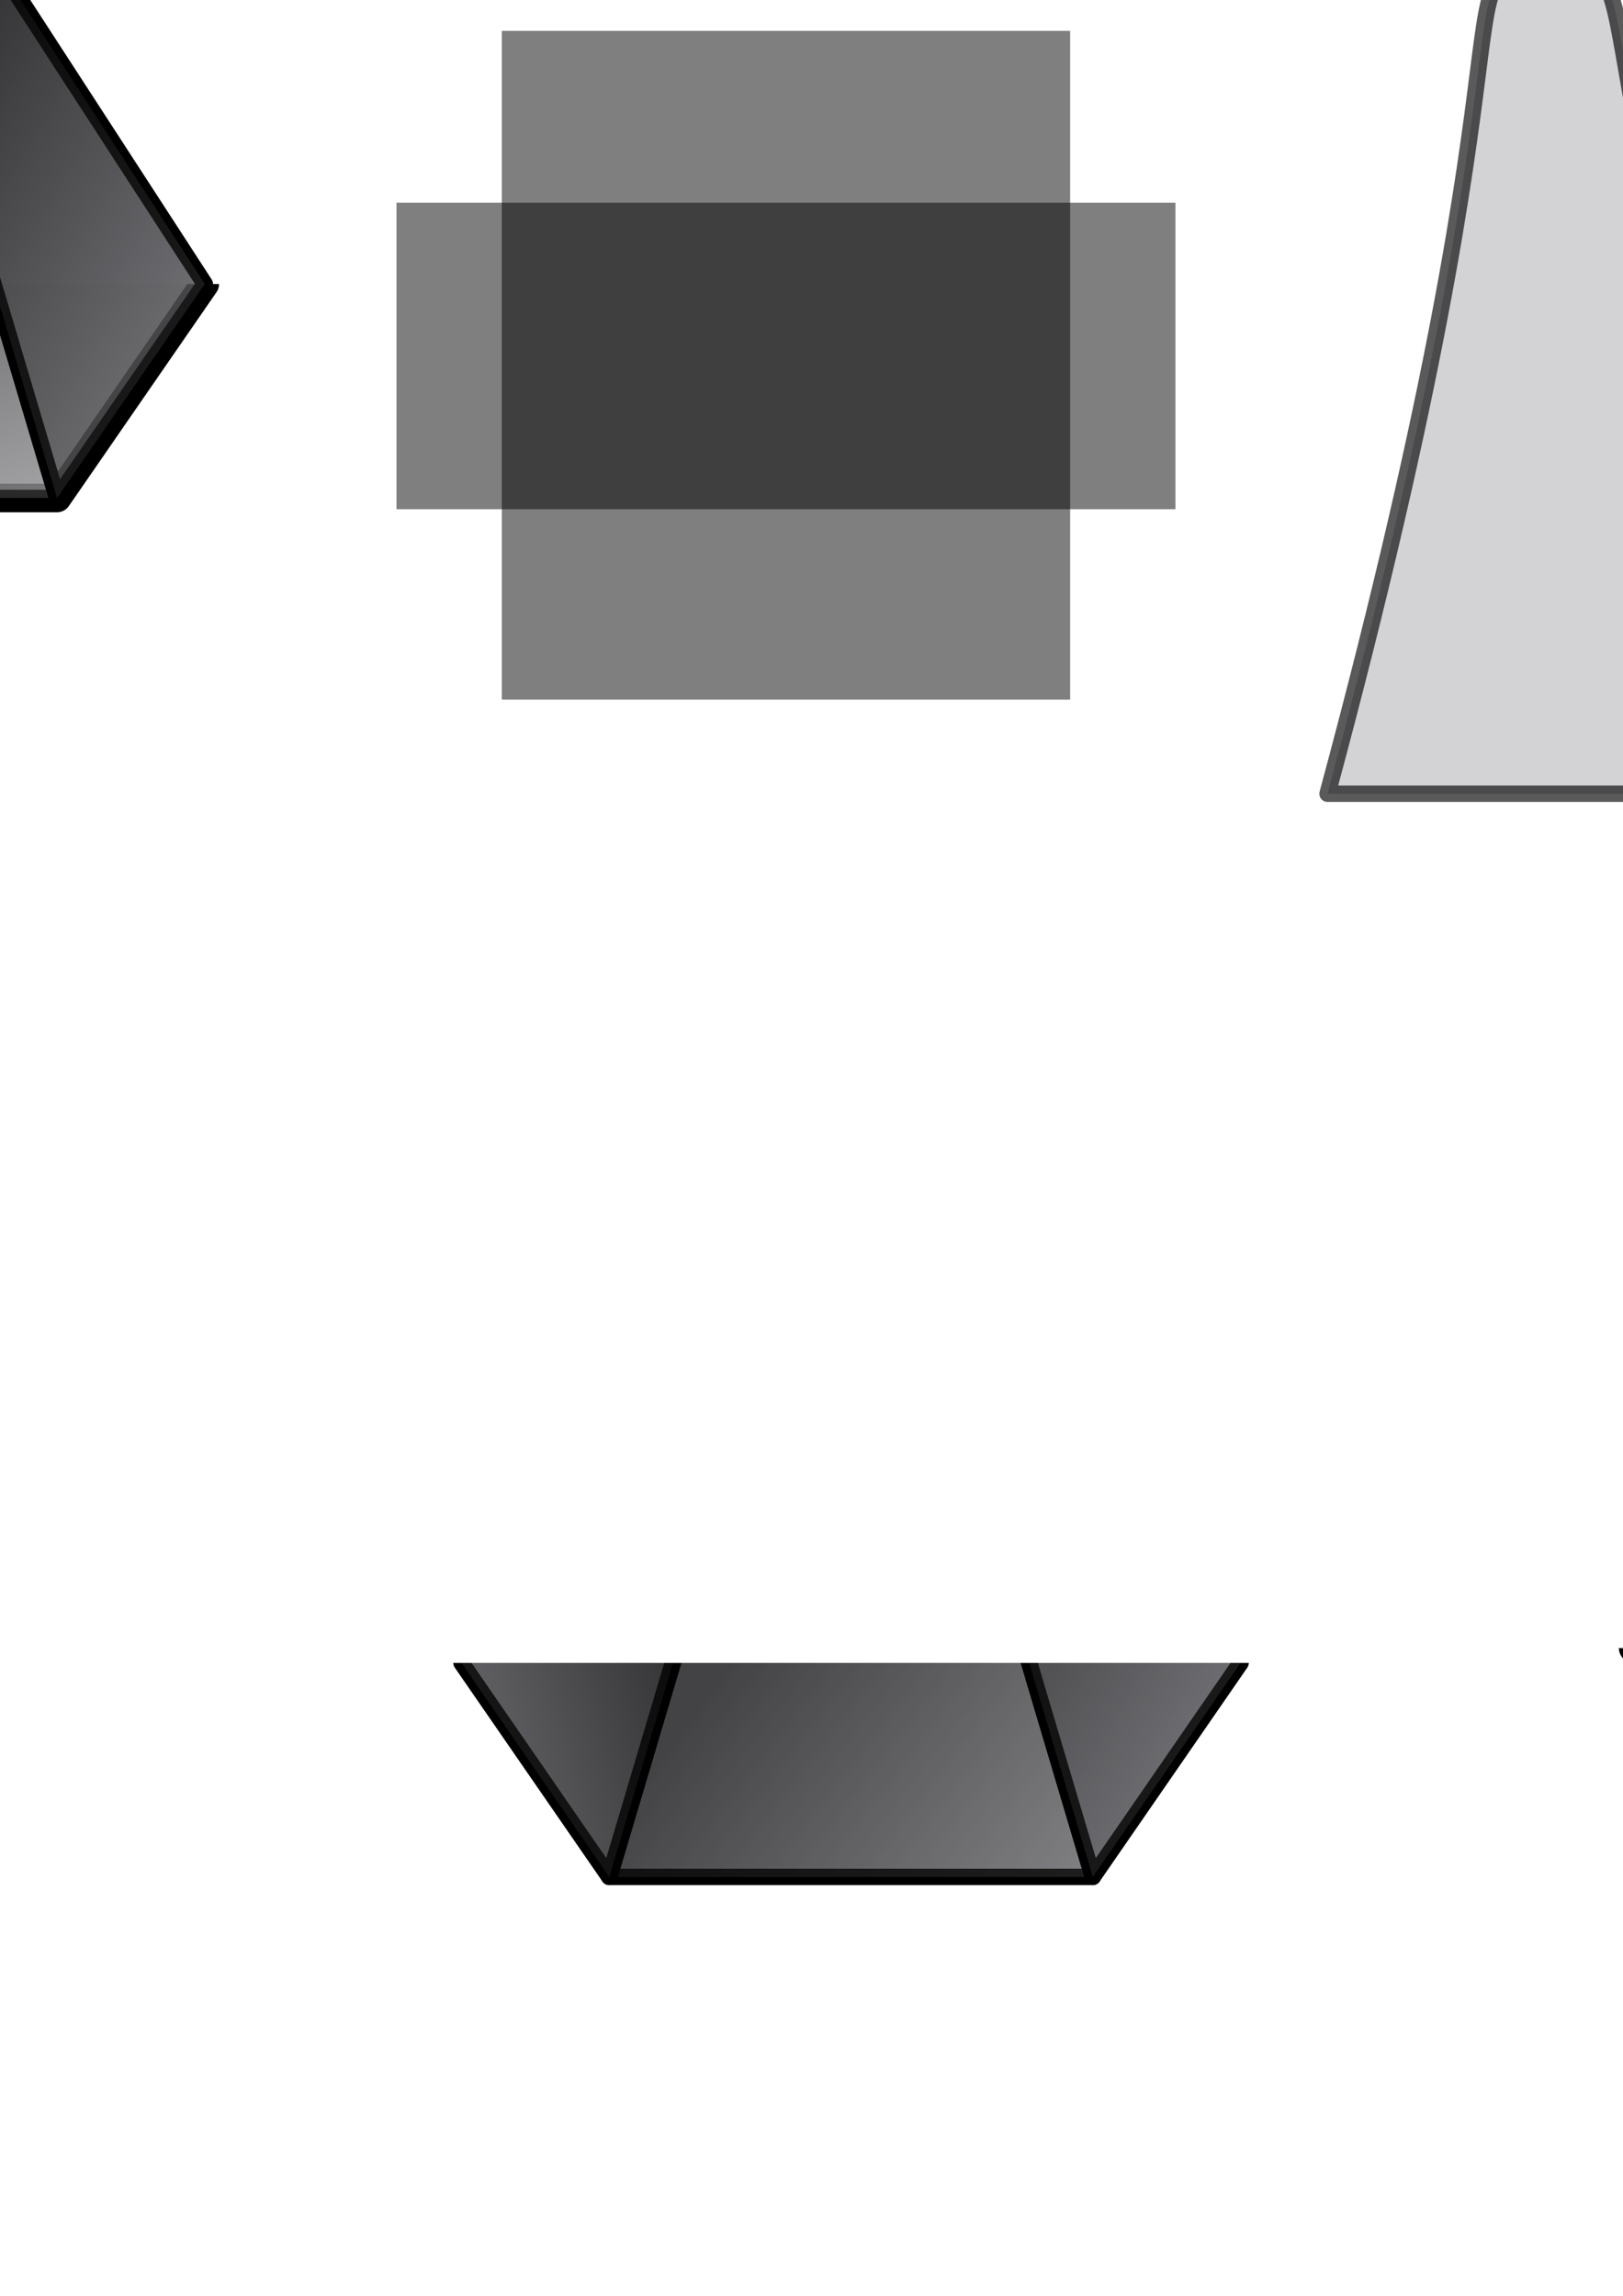 <?xml version="1.0" encoding="UTF-8" standalone="no"?>
<!-- Created with Inkscape (http://www.inkscape.org/) -->

<svg
   width="210mm"
   height="297mm"
   viewBox="0 0 210 297"
   version="1.1"
   id="svg5"
   inkscape:version="1.1.1 (3bf5ae0d25, 2021-09-20)"
   sodipodi:docname="score-background.svg"
   xmlns:inkscape="http://www.inkscape.org/namespaces/inkscape"
   xmlns:sodipodi="http://sodipodi.sourceforge.net/DTD/sodipodi-0.dtd"
   xmlns:xlink="http://www.w3.org/1999/xlink"
   xmlns="http://www.w3.org/2000/svg"
   xmlns:svg="http://www.w3.org/2000/svg">
  <sodipodi:namedview
     id="namedview7"
     pagecolor="#ffffff"
     bordercolor="#666666"
     borderopacity="1.0"
     inkscape:pageshadow="2"
     inkscape:pageopacity="0.0"
     inkscape:pagecheckerboard="true"
     inkscape:document-units="px"
     showgrid="false"
     inkscape:zoom="0.90583674"
     inkscape:cx="388.03902"
     inkscape:cy="821.89203"
     inkscape:window-width="1920"
     inkscape:window-height="1001"
     inkscape:window-x="-9"
     inkscape:window-y="-9"
     inkscape:window-maximized="1"
     inkscape:current-layer="layer1" />
  <defs
     id="defs2">
    <linearGradient
       inkscape:collect="always"
       id="linearGradient3744">
      <stop
         style="stop-color:#000000;stop-opacity:1;"
         offset="0"
         id="stop3740" />
      <stop
         style="stop-color:#000000;stop-opacity:0;"
         offset="1"
         id="stop3746" />
      <stop
         style="stop-color:#000000;stop-opacity:0;"
         offset="1"
         id="stop3742" />
    </linearGradient>
    <clipPath
       clipPathUnits="userSpaceOnUse"
       id="clipPath1948">
      <rect
         style="opacity:1;fill:#000000;fill-opacity:0.5;stroke:none;stroke-width:3.529;stroke-linecap:round;stroke-linejoin:round;stroke-miterlimit:4;stroke-dasharray:none"
         id="rect1950"
         width="119.846"
         height="39.432"
         x="-86.284"
         y="36.739" />
    </clipPath>
    <radialGradient
       inkscape:collect="always"
       xlink:href="#linearGradient55661"
       id="radialGradient2798-43-6-7-8-8"
       cx="1481.839"
       cy="31.367"
       fx="1481.839"
       fy="31.367"
       r="79.813"
       gradientTransform="matrix(0.372,0,0,0.283,395.399,-59.566)"
       gradientUnits="userSpaceOnUse" />
    <linearGradient
       inkscape:collect="always"
       id="linearGradient55661">
      <stop
         style="stop-color:#ffffff;stop-opacity:1;"
         offset="0"
         id="stop55657" />
      <stop
         style="stop-color:#ffffff;stop-opacity:0;"
         offset="1"
         id="stop55659" />
    </linearGradient>
    <filter
       inkscape:label="Cross Noise Poster"
       style="color-interpolation-filters:sRGB"
       inkscape:menu-tooltip="Overlay with a small scale screen like noise"
       inkscape:menu="Image Paint and Draw"
       id="filter26718-8-3-5-8"
       x="-0.087"
       y="-0.052"
       width="1.174"
       height="1.105">
      <feGaussianBlur
         in="SourceGraphic"
         stdDeviation="0.383"
         result="result3"
         id="feGaussianBlur26694-1-4-6-0" />
      <feGaussianBlur
         result="result4"
         in="SourceGraphic"
         stdDeviation="1"
         id="feGaussianBlur26696-0-6-3-7" />
      <feBlend
         mode="darken"
         in2="result3"
         id="feBlend26698-67-3-3-3" />
      <feComponentTransfer
         result="result1"
         id="feComponentTransfer26706-4-21-28-9">
        <feFuncR
           type="discrete"
           tableValues="0 0.2 0.4 0.6 0.8 1 1"
           id="feFuncR26700-7-1-73-9" />
        <feFuncG
           type="discrete"
           tableValues="0 0.2 0.4 0.6 0.8 1 1"
           id="feFuncG26702-34-65-16-5" />
        <feFuncB
           type="discrete"
           tableValues="0 0.2 0.4 0.6 0.8 1 1"
           id="feFuncB26704-1-0-9-5" />
      </feComponentTransfer>
      <feTurbulence
         result="result0"
         seed="0"
         baseFrequency="1"
         numOctaves="7"
         type="fractalNoise"
         id="feTurbulence26708-0-4-7-4" />
      <feConvolveMatrix
         result="result5"
         order="3 3"
         kernelMatrix="-2 0 -2 0 -10 0 -2 0 -2 "
         id="feConvolveMatrix26710-4-0-1-0" />
      <feColorMatrix
         in="result5"
         type="saturate"
         values="0"
         result="result4"
         id="feColorMatrix26712-6-5-3-2" />
      <feComposite
         result="result2"
         k3="0.5"
         k2="0.5"
         k1="1.5"
         operator="arithmetic"
         in="result1"
         in2="result4"
         id="feComposite26714-85-6-3-02"
         k4="0" />
      <feComposite
         in2="SourceGraphic"
         operator="in"
         id="feComposite26716-9-5-5-7" />
    </filter>
    <filter
       inkscape:label="Cross Noise Poster"
       style="color-interpolation-filters:sRGB"
       inkscape:menu-tooltip="Overlay with a small scale screen like noise"
       inkscape:menu="Image Paint and Draw"
       id="filter2880"
       x="-0.008"
       y="-0.026"
       width="1.017"
       height="1.052">
      <feGaussianBlur
         in="SourceGraphic"
         stdDeviation="0.383"
         result="result3"
         id="feGaussianBlur2856" />
      <feGaussianBlur
         result="result4"
         in="SourceGraphic"
         stdDeviation="1"
         id="feGaussianBlur2858" />
      <feBlend
         mode="darken"
         in2="result3"
         id="feBlend2860" />
      <feComponentTransfer
         result="result1"
         id="feComponentTransfer2868">
        <feFuncR
           type="discrete"
           tableValues="0 0.2 0.4 0.6 0.8 1 1"
           id="feFuncR2862" />
        <feFuncG
           type="discrete"
           tableValues="0 0.2 0.4 0.6 0.8 1 1"
           id="feFuncG2864" />
        <feFuncB
           type="discrete"
           tableValues="0 0.2 0.4 0.6 0.8 1 1"
           id="feFuncB2866" />
      </feComponentTransfer>
      <feTurbulence
         result="result0"
         seed="0"
         baseFrequency="1"
         numOctaves="7"
         type="fractalNoise"
         id="feTurbulence2870" />
      <feConvolveMatrix
         result="result5"
         order="3 3"
         kernelMatrix="-2 0 -2 0 -10 0 -2 0 -2 "
         id="feConvolveMatrix2872" />
      <feColorMatrix
         in="result5"
         type="saturate"
         values="0"
         result="result4"
         id="feColorMatrix2874" />
      <feComposite
         result="result2"
         k3="0.5"
         k2="0.5"
         k1="1.5"
         operator="arithmetic"
         in="result1"
         in2="result4"
         id="feComposite2876"
         k4="0" />
      <feComposite
         in2="SourceGraphic"
         operator="in"
         id="feComposite2878" />
    </filter>
    <filter
       inkscape:label="Cross Noise Poster"
       style="color-interpolation-filters:sRGB"
       inkscape:menu-tooltip="Overlay with a small scale screen like noise"
       inkscape:menu="Image Paint and Draw"
       id="filter2906"
       x="-0.008"
       y="-0.026"
       width="1.017"
       height="1.052">
      <feGaussianBlur
         in="SourceGraphic"
         stdDeviation="0.383"
         result="result3"
         id="feGaussianBlur2882" />
      <feGaussianBlur
         result="result4"
         in="SourceGraphic"
         stdDeviation="1"
         id="feGaussianBlur2884" />
      <feBlend
         mode="darken"
         in2="result3"
         id="feBlend2886" />
      <feComponentTransfer
         result="result1"
         id="feComponentTransfer2894">
        <feFuncR
           type="discrete"
           tableValues="0 0.2 0.4 0.6 0.8 1 1"
           id="feFuncR2888" />
        <feFuncG
           type="discrete"
           tableValues="0 0.2 0.4 0.6 0.8 1 1"
           id="feFuncG2890" />
        <feFuncB
           type="discrete"
           tableValues="0 0.2 0.4 0.6 0.8 1 1"
           id="feFuncB2892" />
      </feComponentTransfer>
      <feTurbulence
         result="result0"
         seed="0"
         baseFrequency="1"
         numOctaves="7"
         type="fractalNoise"
         id="feTurbulence2896" />
      <feConvolveMatrix
         result="result5"
         order="3 3"
         kernelMatrix="-2 0 -2 0 -10 0 -2 0 -2 "
         id="feConvolveMatrix2898" />
      <feColorMatrix
         in="result5"
         type="saturate"
         values="0"
         result="result4"
         id="feColorMatrix2900" />
      <feComposite
         result="result2"
         k3="0.5"
         k2="0.5"
         k1="1.5"
         operator="arithmetic"
         in="result1"
         in2="result4"
         id="feComposite2902"
         k4="0" />
      <feComposite
         in2="SourceGraphic"
         operator="in"
         id="feComposite2904" />
    </filter>
    <filter
       inkscape:label="Cross Noise Poster"
       style="color-interpolation-filters:sRGB"
       inkscape:menu-tooltip="Overlay with a small scale screen like noise"
       inkscape:menu="Image Paint and Draw"
       id="filter2932"
       x="-0.008"
       y="-0.026"
       width="1.017"
       height="1.052">
      <feGaussianBlur
         in="SourceGraphic"
         stdDeviation="0.383"
         result="result3"
         id="feGaussianBlur2908" />
      <feGaussianBlur
         result="result4"
         in="SourceGraphic"
         stdDeviation="1"
         id="feGaussianBlur2910" />
      <feBlend
         mode="darken"
         in2="result3"
         id="feBlend2912" />
      <feComponentTransfer
         result="result1"
         id="feComponentTransfer2920">
        <feFuncR
           type="discrete"
           tableValues="0 0.2 0.4 0.6 0.8 1 1"
           id="feFuncR2914" />
        <feFuncG
           type="discrete"
           tableValues="0 0.2 0.4 0.6 0.8 1 1"
           id="feFuncG2916" />
        <feFuncB
           type="discrete"
           tableValues="0 0.2 0.4 0.6 0.8 1 1"
           id="feFuncB2918" />
      </feComponentTransfer>
      <feTurbulence
         result="result0"
         seed="0"
         baseFrequency="1"
         numOctaves="7"
         type="fractalNoise"
         id="feTurbulence2922" />
      <feConvolveMatrix
         result="result5"
         order="3 3"
         kernelMatrix="-2 0 -2 0 -10 0 -2 0 -2 "
         id="feConvolveMatrix2924" />
      <feColorMatrix
         in="result5"
         type="saturate"
         values="0"
         result="result4"
         id="feColorMatrix2926" />
      <feComposite
         result="result2"
         k3="0.5"
         k2="0.5"
         k1="1.5"
         operator="arithmetic"
         in="result1"
         in2="result4"
         id="feComposite2928"
         k4="0" />
      <feComposite
         in2="SourceGraphic"
         operator="in"
         id="feComposite2930" />
    </filter>
    <linearGradient
       inkscape:collect="always"
       xlink:href="#linearGradient27098"
       id="linearGradient62207"
       gradientUnits="userSpaceOnUse"
       gradientTransform="translate(1891.515,940.976)"
       x1="-2713.302"
       y1="-875.558"
       x2="-2063.158"
       y2="-875.558" />
    <linearGradient
       inkscape:collect="always"
       id="linearGradient27098">
      <stop
         style="stop-color:#000000;stop-opacity:1;"
         offset="0"
         id="stop27094" />
      <stop
         style="stop-color:#000000;stop-opacity:0;"
         offset="1"
         id="stop27096" />
    </linearGradient>
    <linearGradient
       inkscape:collect="always"
       xlink:href="#linearGradient27098"
       id="linearGradient62205"
       gradientUnits="userSpaceOnUse"
       gradientTransform="rotate(-165,-1324.63,-731.707)"
       x1="-2487.537"
       y1="-824.975"
       x2="-2443.837"
       y2="-1355.361" />
    <clipPath
       clipPathUnits="userSpaceOnUse"
       id="clipPath19776-1-8-7-4">
      <rect
         style="opacity:0.489;fill:#000000;stroke:none;stroke-width:2.156;stroke-linejoin:round;stroke-miterlimit:4;stroke-dasharray:none"
         id="rect19778-0-7-0-9"
         width="380.882"
         height="622.73"
         x="-2254.914"
         y="-1502.497" />
    </clipPath>
    <filter
       inkscape:label="Cross Noise Poster"
       style="color-interpolation-filters:sRGB"
       inkscape:menu-tooltip="Overlay with a small scale screen like noise"
       inkscape:menu="Image Paint and Draw"
       id="filter2971"
       x="-0.008"
       y="-0.026"
       width="1.017"
       height="1.052">
      <feGaussianBlur
         in="SourceGraphic"
         stdDeviation="0.383"
         result="result3"
         id="feGaussianBlur2947" />
      <feGaussianBlur
         result="result4"
         in="SourceGraphic"
         stdDeviation="1"
         id="feGaussianBlur2949" />
      <feBlend
         mode="darken"
         in2="result3"
         id="feBlend2951" />
      <feComponentTransfer
         result="result1"
         id="feComponentTransfer2959">
        <feFuncR
           type="discrete"
           tableValues="0 0.2 0.4 0.6 0.8 1 1"
           id="feFuncR2953" />
        <feFuncG
           type="discrete"
           tableValues="0 0.2 0.4 0.6 0.8 1 1"
           id="feFuncG2955" />
        <feFuncB
           type="discrete"
           tableValues="0 0.2 0.4 0.6 0.8 1 1"
           id="feFuncB2957" />
      </feComponentTransfer>
      <feTurbulence
         result="result0"
         seed="0"
         baseFrequency="1"
         numOctaves="7"
         type="fractalNoise"
         id="feTurbulence2961" />
      <feConvolveMatrix
         result="result5"
         order="3 3"
         kernelMatrix="-2 0 -2 0 -10 0 -2 0 -2 "
         id="feConvolveMatrix2963" />
      <feColorMatrix
         in="result5"
         type="saturate"
         values="0"
         result="result4"
         id="feColorMatrix2965" />
      <feComposite
         result="result2"
         k3="0.5"
         k2="0.5"
         k1="1.5"
         operator="arithmetic"
         in="result1"
         in2="result4"
         id="feComposite2967"
         k4="0" />
      <feComposite
         in2="SourceGraphic"
         operator="in"
         id="feComposite2969" />
    </filter>
    <clipPath
       clipPathUnits="userSpaceOnUse"
       id="clipPath2975">
      <rect
         style="opacity:0.489;fill:#000000;stroke:none;stroke-width:2.156;stroke-linejoin:round;stroke-miterlimit:4;stroke-dasharray:none"
         id="rect2973"
         width="380.882"
         height="622.73"
         x="-2254.914"
         y="-1502.497" />
    </clipPath>
    <linearGradient
       inkscape:collect="always"
       xlink:href="#linearGradient27098"
       id="linearGradient62219"
       gradientUnits="userSpaceOnUse"
       gradientTransform="translate(489.499,-128.56)"
       x1="-2713.302"
       y1="-875.558"
       x2="-2063.158"
       y2="-875.558" />
    <clipPath
       clipPathUnits="userSpaceOnUse"
       id="clipPath22297-3-2-7-6">
      <rect
         style="opacity:0.489;fill:#000000;stroke:none;stroke-width:2.156;stroke-linejoin:round;stroke-miterlimit:4;stroke-dasharray:none"
         id="rect22299-8-5-6-5"
         width="380.882"
         height="622.73"
         x="-2254.914"
         y="-1502.497" />
    </clipPath>
    <linearGradient
       inkscape:collect="always"
       xlink:href="#linearGradient3744"
       id="linearGradient3674"
       x1="21.452"
       y1="89.166"
       x2="43.198"
       y2="149.044"
       gradientUnits="userSpaceOnUse"
       gradientTransform="translate(-57.249,-75.066)" />
    <linearGradient
       inkscape:collect="always"
       xlink:href="#linearGradient27098"
       id="linearGradient5101"
       x1="-40.838"
       y1="1.436"
       x2="-98.668"
       y2="35.721"
       gradientUnits="userSpaceOnUse" />
    <filter
       inkscape:label="Cross Noise Poster"
       style="color-interpolation-filters:sRGB"
       inkscape:menu-tooltip="Overlay with a small scale screen like noise"
       inkscape:menu="Image Paint and Draw"
       id="filter26718-8-3-5-8-2"
       x="-0.087"
       y="-0.042"
       width="1.174"
       height="1.083">
      <feGaussianBlur
         in="SourceGraphic"
         stdDeviation="0.383"
         result="result3"
         id="feGaussianBlur26694-1-4-6-0-2" />
      <feGaussianBlur
         result="result4"
         in="SourceGraphic"
         stdDeviation="1"
         id="feGaussianBlur26696-0-6-3-7-9" />
      <feBlend
         mode="darken"
         in2="result3"
         id="feBlend26698-67-3-3-3-0" />
      <feComponentTransfer
         result="result1"
         id="feComponentTransfer26706-4-21-28-9-8">
        <feFuncR
           type="discrete"
           tableValues="0 0.2 0.4 0.6 0.8 1 1"
           id="feFuncR26700-7-1-73-9-6" />
        <feFuncG
           type="discrete"
           tableValues="0 0.2 0.4 0.6 0.8 1 1"
           id="feFuncG26702-34-65-16-5-4" />
        <feFuncB
           type="discrete"
           tableValues="0 0.2 0.4 0.6 0.8 1 1"
           id="feFuncB26704-1-0-9-5-0" />
      </feComponentTransfer>
      <feTurbulence
         result="result0"
         seed="0"
         baseFrequency="1"
         numOctaves="7"
         type="fractalNoise"
         id="feTurbulence26708-0-4-7-4-5" />
      <feConvolveMatrix
         result="result5"
         order="3 3"
         kernelMatrix="-2 0 -2 0 -10 0 -2 0 -2 "
         id="feConvolveMatrix26710-4-0-1-0-7" />
      <feColorMatrix
         in="result5"
         type="saturate"
         values="0"
         result="result4"
         id="feColorMatrix26712-6-5-3-2-8" />
      <feComposite
         result="result2"
         k3="0.5"
         k2="0.5"
         k1="1.5"
         operator="arithmetic"
         in="result1"
         in2="result4"
         id="feComposite26714-85-6-3-02-4"
         k4="0" />
      <feComposite
         in2="SourceGraphic"
         operator="in"
         id="feComposite26716-9-5-5-7-0" />
    </filter>
    <linearGradient
       inkscape:collect="always"
       xlink:href="#linearGradient27098"
       id="linearGradient5470"
       gradientUnits="userSpaceOnUse"
       x1="-40.838"
       y1="1.436"
       x2="-98.668"
       y2="35.721"
       gradientTransform="matrix(-1,0,0,1,-47.804,0)" />
    <clipPath
       clipPathUnits="userSpaceOnUse"
       id="clipPath1948-8">
      <rect
         style="opacity:1;fill:#000000;fill-opacity:0.5;stroke:none;stroke-width:3.529;stroke-linecap:round;stroke-linejoin:round;stroke-miterlimit:4;stroke-dasharray:none"
         id="rect1950-5"
         width="119.846"
         height="39.432"
         x="-86.284"
         y="36.739" />
    </clipPath>
    <filter
       inkscape:label="Cross Noise Poster"
       style="color-interpolation-filters:sRGB"
       inkscape:menu-tooltip="Overlay with a small scale screen like noise"
       inkscape:menu="Image Paint and Draw"
       id="filter26718-8-3-5-8-5"
       x="-0.087"
       y="-0.042"
       width="1.174"
       height="1.083">
      <feGaussianBlur
         in="SourceGraphic"
         stdDeviation="0.383"
         result="result3"
         id="feGaussianBlur26694-1-4-6-0-3" />
      <feGaussianBlur
         result="result4"
         in="SourceGraphic"
         stdDeviation="1"
         id="feGaussianBlur26696-0-6-3-7-0" />
      <feBlend
         mode="darken"
         in2="result3"
         id="feBlend26698-67-3-3-3-3" />
      <feComponentTransfer
         result="result1"
         id="feComponentTransfer26706-4-21-28-9-1">
        <feFuncR
           type="discrete"
           tableValues="0 0.2 0.4 0.6 0.8 1 1"
           id="feFuncR26700-7-1-73-9-0" />
        <feFuncG
           type="discrete"
           tableValues="0 0.2 0.4 0.6 0.8 1 1"
           id="feFuncG26702-34-65-16-5-8" />
        <feFuncB
           type="discrete"
           tableValues="0 0.2 0.4 0.6 0.8 1 1"
           id="feFuncB26704-1-0-9-5-9" />
      </feComponentTransfer>
      <feTurbulence
         result="result0"
         seed="0"
         baseFrequency="1"
         numOctaves="7"
         type="fractalNoise"
         id="feTurbulence26708-0-4-7-4-8" />
      <feConvolveMatrix
         result="result5"
         order="3 3"
         kernelMatrix="-2 0 -2 0 -10 0 -2 0 -2 "
         id="feConvolveMatrix26710-4-0-1-0-73" />
      <feColorMatrix
         in="result5"
         type="saturate"
         values="0"
         result="result4"
         id="feColorMatrix26712-6-5-3-2-9" />
      <feComposite
         result="result2"
         k3="0.5"
         k2="0.5"
         k1="1.5"
         operator="arithmetic"
         in="result1"
         in2="result4"
         id="feComposite26714-85-6-3-02-9"
         k4="0" />
      <feComposite
         in2="SourceGraphic"
         operator="in"
         id="feComposite26716-9-5-5-7-9" />
    </filter>
    <filter
       inkscape:label="Cross Noise Poster"
       style="color-interpolation-filters:sRGB"
       inkscape:menu-tooltip="Overlay with a small scale screen like noise"
       inkscape:menu="Image Paint and Draw"
       id="filter5525"
       x="-0.087"
       y="-0.052"
       width="1.174"
       height="1.105">
      <feGaussianBlur
         in="SourceGraphic"
         stdDeviation="0.383"
         result="result3"
         id="feGaussianBlur5501" />
      <feGaussianBlur
         result="result4"
         in="SourceGraphic"
         stdDeviation="1"
         id="feGaussianBlur5503" />
      <feBlend
         mode="darken"
         in2="result3"
         id="feBlend5505" />
      <feComponentTransfer
         result="result1"
         id="feComponentTransfer5513">
        <feFuncR
           type="discrete"
           tableValues="0 0.2 0.4 0.6 0.8 1 1"
           id="feFuncR5507" />
        <feFuncG
           type="discrete"
           tableValues="0 0.2 0.4 0.6 0.8 1 1"
           id="feFuncG5509" />
        <feFuncB
           type="discrete"
           tableValues="0 0.2 0.4 0.6 0.8 1 1"
           id="feFuncB5511" />
      </feComponentTransfer>
      <feTurbulence
         result="result0"
         seed="0"
         baseFrequency="1"
         numOctaves="7"
         type="fractalNoise"
         id="feTurbulence5515" />
      <feConvolveMatrix
         result="result5"
         order="3 3"
         kernelMatrix="-2 0 -2 0 -10 0 -2 0 -2 "
         id="feConvolveMatrix5517" />
      <feColorMatrix
         in="result5"
         type="saturate"
         values="0"
         result="result4"
         id="feColorMatrix5519" />
      <feComposite
         result="result2"
         k3="0.5"
         k2="0.5"
         k1="1.5"
         operator="arithmetic"
         in="result1"
         in2="result4"
         id="feComposite5521"
         k4="0" />
      <feComposite
         in2="SourceGraphic"
         operator="in"
         id="feComposite5523" />
    </filter>
    <filter
       inkscape:label="Cross Noise Poster"
       style="color-interpolation-filters:sRGB"
       inkscape:menu-tooltip="Overlay with a small scale screen like noise"
       inkscape:menu="Image Paint and Draw"
       id="filter26718-8-3-5-8-2-8"
       x="-0.087"
       y="-0.042"
       width="1.174"
       height="1.083">
      <feGaussianBlur
         in="SourceGraphic"
         stdDeviation="0.383"
         result="result3"
         id="feGaussianBlur26694-1-4-6-0-2-8" />
      <feGaussianBlur
         result="result4"
         in="SourceGraphic"
         stdDeviation="1"
         id="feGaussianBlur26696-0-6-3-7-9-5" />
      <feBlend
         mode="darken"
         in2="result3"
         id="feBlend26698-67-3-3-3-0-4" />
      <feComponentTransfer
         result="result1"
         id="feComponentTransfer26706-4-21-28-9-8-1">
        <feFuncR
           type="discrete"
           tableValues="0 0.2 0.4 0.6 0.8 1 1"
           id="feFuncR26700-7-1-73-9-6-5" />
        <feFuncG
           type="discrete"
           tableValues="0 0.2 0.4 0.6 0.8 1 1"
           id="feFuncG26702-34-65-16-5-4-3" />
        <feFuncB
           type="discrete"
           tableValues="0 0.2 0.4 0.6 0.8 1 1"
           id="feFuncB26704-1-0-9-5-0-8" />
      </feComponentTransfer>
      <feTurbulence
         result="result0"
         seed="0"
         baseFrequency="1"
         numOctaves="7"
         type="fractalNoise"
         id="feTurbulence26708-0-4-7-4-5-6" />
      <feConvolveMatrix
         result="result5"
         order="3 3"
         kernelMatrix="-2 0 -2 0 -10 0 -2 0 -2 "
         id="feConvolveMatrix26710-4-0-1-0-7-0" />
      <feColorMatrix
         in="result5"
         type="saturate"
         values="0"
         result="result4"
         id="feColorMatrix26712-6-5-3-2-8-4" />
      <feComposite
         result="result2"
         k3="0.5"
         k2="0.5"
         k1="1.5"
         operator="arithmetic"
         in="result1"
         in2="result4"
         id="feComposite26714-85-6-3-02-4-1"
         k4="0" />
      <feComposite
         in2="SourceGraphic"
         operator="in"
         id="feComposite26716-9-5-5-7-0-6" />
    </filter>
    <linearGradient
       inkscape:collect="always"
       xlink:href="#linearGradient3744"
       id="linearGradient5759"
       gradientUnits="userSpaceOnUse"
       gradientTransform="translate(76.77,103.319)"
       x1="23.204"
       y1="103.478"
       x2="107.749"
       y2="168.614" />
    <linearGradient
       inkscape:collect="always"
       xlink:href="#linearGradient27098"
       id="linearGradient5761"
       gradientUnits="userSpaceOnUse"
       x1="-47.264"
       y1="22.758"
       x2="-98.668"
       y2="35.721"
       gradientTransform="translate(134.019,178.386)" />
    <linearGradient
       inkscape:collect="always"
       xlink:href="#linearGradient27098"
       id="linearGradient5763"
       gradientUnits="userSpaceOnUse"
       gradientTransform="matrix(-1,0,0,1,86.215,178.386)"
       x1="-40.838"
       y1="1.436"
       x2="-98.668"
       y2="35.721" />
    <clipPath
       clipPathUnits="userSpaceOnUse"
       id="clipPath6521">
      <rect
         style="opacity:0.645;fill:#89898d;fill-opacity:1;stroke:none;stroke-width:2.485;stroke-linecap:round;stroke-linejoin:round;stroke-miterlimit:4;stroke-dasharray:none"
         id="rect6523"
         width="189.8"
         height="34.61"
         x="6.167"
         y="215.124" />
    </clipPath>
  </defs>
  <g
     inkscape:label="Layer 1"
     inkscape:groupmode="layer"
     id="layer1">
    <rect
       style="opacity:1;fill:#000000;fill-opacity:0.5;stroke-width:0.265;stroke-linecap:round;stroke-linejoin:round"
       id="rect846"
       width="100.79"
       height="39.655"
       x="51.301"
       y="26.223" />
    <rect
       style="opacity:1;fill:#000000;fill-opacity:0.5;stroke-width:0.334;stroke-linecap:round;stroke-linejoin:round"
       id="rect1274"
       width="73.538"
       height="86.509"
       x="64.927"
       y="3.994" />
    <g
       id="g1842"
       clip-path="url(#clipPath1948)"
       inkscape:export-filename="C:\Users\simon\Desktop\my git repositories\phaser-host\server\public\promises\assets\images\backgrounds\score-background.png"
       inkscape:export-xdpi="32.452419"
       inkscape:export-ydpi="32.452419">
      <path
         style="fill:#000000;fill-opacity:0.5;stroke:none;stroke-width:1.618;stroke-linecap:round;stroke-linejoin:round;stroke-miterlimit:4;stroke-dasharray:none;stroke-opacity:1"
         d="m -74.297,36.739 19.112,27.679 H 7.381 L 26.493,36.739 H -74.297"
         id="path1389" />
      <path
         style="fill:none;stroke:#000000;stroke-width:3.704;stroke-linecap:round;stroke-linejoin:round;stroke-miterlimit:4;stroke-dasharray:none;stroke-opacity:1"
         d="m -74.297,36.739 19.112,27.68 H 7.381 l 19.112,-27.68"
         id="path1686" />
    </g>
    <g
       id="g2022-4-0-6-6-5-4"
       transform="matrix(-0.333,-1.2755548e-8,0,-0.325,479.156,-359.315)">
      <rect
         style="fill:#000000;fill-opacity:0.419;stroke:#000000;stroke-width:0.199;stroke-linejoin:bevel;stroke-opacity:1"
         id="rect1584-7-3-8-5-8-7-5-6-5"
         width="34.396"
         height="34.396"
         x="-1452.836"
         y="-1017.249" />
      <rect
         style="fill:#000000;fill-opacity:0.419;stroke:#000000;stroke-width:0.199;stroke-linejoin:bevel;stroke-opacity:1"
         id="rect1584-7-3-8-0-1-0-46-3-4-5"
         width="34.396"
         height="34.396"
         x="-1418.44"
         y="-1017.249" />
      <rect
         style="fill:#000000;fill-opacity:0.419;stroke:#000000;stroke-width:0.199;stroke-linejoin:bevel;stroke-opacity:1"
         id="rect1584-7-3-8-3-5-4-6-5-7-0"
         width="34.396"
         height="34.396"
         x="-1384.044"
         y="-1017.249" />
    </g>
    <g
       id="g2022-4-3-9-4-5-3"
       transform="matrix(0.167,-0.289,0.281,0.162,1447.652,-299.816)">
      <rect
         style="fill:#000000;fill-opacity:0.419;stroke:#000000;stroke-width:0.199;stroke-linejoin:bevel;stroke-opacity:1"
         id="rect1584-7-3-8-5-2-5-8-0-2"
         width="34.396"
         height="34.396"
         x="-1452.836"
         y="-1017.249" />
      <rect
         style="fill:#000000;fill-opacity:0.419;stroke:#000000;stroke-width:0.199;stroke-linejoin:bevel;stroke-opacity:1"
         id="rect1584-7-3-8-0-1-9-8-9-7-8"
         width="34.396"
         height="34.396"
         x="-1418.44"
         y="-1017.249" />
      <rect
         style="fill:#000000;fill-opacity:0.419;stroke:#000000;stroke-width:0.199;stroke-linejoin:bevel;stroke-opacity:1"
         id="rect1584-7-3-8-3-5-8-9-5-2-0"
         width="34.396"
         height="34.396"
         x="-1384.044"
         y="-1017.249" />
    </g>
    <ellipse
       style="fill:url(#radialGradient2798-43-6-7-8-8);fill-opacity:1;stroke:none;stroke-width:1.068;stroke-linejoin:bevel"
       id="path2692-1-3-0-9-52"
       cx="946.532"
       cy="-50.688"
       rx="29.684"
       ry="22.589" />
    <path
       style="fill:#bcbcc1;fill-opacity:1;stroke:#000000;stroke-width:2.117;stroke-linecap:butt;stroke-linejoin:round;stroke-miterlimit:4;stroke-dasharray:none;stroke-opacity:1;filter:url(#filter26718-8-3-5-8)"
       d="m 946.228,-69.843 c 0,0 -15.932,-22.194 -25.245,-32.135 -10.968,-11.708 -23.727,-21.603 -35.828,-32.135 -20.099,-17.492 -37.332,-39.474 -61.073,-51.57 -42.053,-21.426 -98.637,-7.028 -137.492,-33.819 -94.934,-65.457 -196.668,-284.597 -196.668,-284.597 l -35.051,60.711 -35.051,60.711 c 0,0 130.001,185.646 228.853,228.851 46.945,20.518 104.189,-7.652 153.585,5.946 25.293,6.963 46.497,24.351 69.12,37.633 13.548,7.955 27.219,15.825 39.852,25.167 10.345,7.65 29.268,25.167 29.268,25.167 2.018,-3.496 3.817,-6.61 5.733,-9.929 z"
       id="path10728-8-9-0-1"
       sodipodi:nodetypes="caaaacccaaaacc"
       inkscape:connector-curvature="0" />
    <path
       style="fill:#bcbcc1;fill-opacity:1;stroke:#000000;stroke-width:2.117;stroke-linecap:butt;stroke-linejoin:round;stroke-miterlimit:4;stroke-dasharray:none;stroke-opacity:1;filter:url(#filter26718-8-3-5-8)"
       d="m 934.763,-49.985 c 1.969,-3.41 4.024,-6.97 5.732,-9.929 0,0 -18.923,-17.517 -29.268,-25.167 -12.632,-9.341 -26.303,-17.212 -39.852,-25.167 -22.622,-13.283 -43.827,-30.671 -69.12,-37.633 -49.396,-13.598 -106.64,14.572 -153.585,-5.946 -98.853,-43.205 -228.853,-228.851 -228.853,-228.851 l -35.051,60.711 -35.051,60.711 c 0,0 159.346,149.453 261.038,173.104 55.547,12.919 112.853,-26.753 169.678,-21.927 26.811,2.277 51.849,14.583 77.166,23.697 14.897,5.363 29.595,11.358 43.875,18.198 11.406,5.464 33.291,18.198 33.291,18.198 z"
       id="path10730-9-4-8-1"
       sodipodi:nodetypes="ccaaaacccaaaac"
       inkscape:connector-curvature="0" />
    <path
       style="fill:#bcbcc1;fill-opacity:1;stroke:#000000;stroke-width:2.117;stroke-linecap:butt;stroke-linejoin:round;stroke-miterlimit:4;stroke-dasharray:none;stroke-opacity:1;filter:url(#filter26718-8-3-5-8)"
       d="m 60.564,-276.953 c -31.283,54.184 -7e-6,0 -31.283,54.184 108.388,24.487 99.033,37.217 108.388,24.487 9.356,-12.73 0,0 -77.105,-78.67 z"
       id="path10732-8-9-8-2"
       sodipodi:nodetypes="ccsc"
       inkscape:connector-curvature="0"
       transform="rotate(-120,73.14,1.59)" />
    <path
       style="opacity:0.645;fill:#bcbcc1;fill-opacity:1;stroke:#000000;stroke-width:2.117;stroke-linecap:butt;stroke-linejoin:round;stroke-miterlimit:4;stroke-dasharray:none;stroke-opacity:1"
       d="m 946.228,-69.843 c 0,0 -15.932,-22.194 -25.245,-32.135 -10.968,-11.708 -23.727,-21.603 -35.828,-32.135 -20.099,-17.492 -37.332,-39.474 -61.073,-51.57 -42.053,-21.426 -98.637,-7.028 -137.492,-33.819 -94.934,-65.457 -196.668,-284.597 -196.668,-284.597 l -35.051,60.711 -35.051,60.711 c 0,0 130.001,185.646 228.853,228.851 46.945,20.518 104.189,-7.652 153.585,5.946 25.293,6.963 46.497,24.351 69.12,37.633 13.548,7.955 27.219,15.825 39.852,25.167 10.345,7.65 29.268,25.167 29.268,25.167 2.018,-3.496 3.817,-6.61 5.733,-9.929 z"
       id="path20703-3-6-4-3"
       sodipodi:nodetypes="caaaacccaaaacc"
       inkscape:connector-curvature="0" />
    <path
       style="opacity:0.645;fill:#bcbcc1;fill-opacity:1;stroke:#000000;stroke-width:2.117;stroke-linecap:butt;stroke-linejoin:round;stroke-miterlimit:4;stroke-dasharray:none;stroke-opacity:1"
       d="m 391.481,-250.941 c 1.969,-3.41 4.024,-6.97 5.732,-9.929 0,0 -18.923,-17.517 -29.268,-25.167 -12.632,-9.341 -26.303,-17.212 -39.852,-25.167 -22.622,-13.283 -43.827,-30.671 -69.12,-37.633 -49.396,-13.598 -106.64,14.572 -153.585,-5.946 -98.853,-43.205 -228.853,-228.851 -228.853,-228.851 l -35.051,60.711 -35.051,60.711 c 0,0 159.346,149.453 261.038,173.104 55.547,12.919 112.852,-26.753 169.677,-21.927 26.811,2.277 51.849,14.583 77.166,23.697 14.897,5.363 29.595,11.358 43.875,18.198 11.406,5.464 33.291,18.198 33.291,18.198 z"
       id="path20705-8-2-9-8"
       sodipodi:nodetypes="ccaaaacccaaaac"
       inkscape:connector-curvature="0" />
    <rect
       style="fill:#e5557d;fill-opacity:1;stroke:#000000;stroke-width:1.587;stroke-linejoin:round;stroke-miterlimit:4;stroke-dasharray:none;stroke-opacity:1"
       id="rect39245-9-3-9"
       width="62.507"
       height="38.556"
       x="-32.163"
       y="-673.341"
       transform="rotate(90)" />
    <path
       style="fill:#ffffff;fill-opacity:1;stroke:#000000;stroke-width:1.587;stroke-linecap:butt;stroke-linejoin:round;stroke-miterlimit:4;stroke-dasharray:none;stroke-opacity:1"
       d="m 634.786,30.344 c 2.628,1.752 11.683,11.975 11.683,11.975 h 38.555 l -11.683,-11.975 z"
       id="path39495-2-6-1"
       inkscape:connector-curvature="0" />
    <path
       style="fill:#f4da76;fill-opacity:1;stroke:#000000;stroke-width:1.587;stroke-linecap:butt;stroke-linejoin:round;stroke-miterlimit:4;stroke-dasharray:none;stroke-opacity:1"
       d="m 685.025,-20.188 v 62.507 l -11.683,-11.975 v -62.507 z"
       id="path39497-8-1-8"
       inkscape:connector-curvature="0" />
    <path
       style="fill:#89898d;fill-opacity:1;stroke:#000000;stroke-width:2.117;stroke-linecap:butt;stroke-linejoin:round;stroke-miterlimit:4;stroke-dasharray:none;stroke-opacity:1;filter:url(#filter26718-8-3-5-8)"
       d="m 70.478,-183.063 -0.363,50.153 -0.363,50.153 c 0,0 193.505,75.116 293.586,67.205 66.612,-5.266 120.567,-61.099 185.951,-74.877 27.838,-5.866 56.871,-3.781 85.303,-2.778 16.056,0.567 31.988,3.077 47.943,4.961 12.476,1.474 37.36,4.961 37.36,4.961 0,0 -24.766,-7.874 -37.314,-11.23 -15.842,-4.237 -31.741,-8.421 -47.898,-11.23 -28.167,-4.898 -56.7,-11.872 -85.212,-9.76 -63.935,4.736 -121.773,53.606 -185.77,49.8 C 258.608,-71.955 70.478,-183.063 70.478,-183.063 Z"
       id="path11477-2-1-2-2"
       sodipodi:nodetypes="cccaaaacaaaac"
       inkscape:connector-curvature="0" />
    <path
       style="opacity:0.645;fill:#bcbcc1;fill-opacity:1;stroke:#000000;stroke-width:2.117;stroke-linecap:butt;stroke-linejoin:round;stroke-miterlimit:4;stroke-dasharray:none;stroke-opacity:1"
       d="m 171.767,102.681 c 62.566,0 0,0 62.566,0 C 200.543,-4.015 215.776,-4.175 200.543,-4.015 c -15.233,0.16 0,0 -28.776,106.697 z"
       id="path20707-0-1-6-1"
       sodipodi:nodetypes="ccsc"
       inkscape:connector-curvature="0" />
    <path
       style="opacity:0.645;fill:#89898d;fill-opacity:1;stroke:#000000;stroke-width:2.117;stroke-linecap:butt;stroke-linejoin:round;stroke-miterlimit:4;stroke-dasharray:none;stroke-opacity:1"
       d="m -1224.053,-348.969 -0.363,50.153 -0.363,50.154 c 0,0 193.505,75.116 293.586,67.205 66.612,-5.266 120.567,-61.099 185.951,-74.877 27.838,-5.866 56.871,-3.781 85.303,-2.778 16.056,0.567 31.988,3.076 47.943,4.961 12.476,1.474 37.36,4.961 37.36,4.961 0,0 -24.766,-7.874 -37.314,-11.23 -15.842,-4.237 -31.741,-8.421 -47.898,-11.23 -28.167,-4.898 -56.7,-11.872 -85.212,-9.76 -63.935,4.736 -121.773,53.606 -185.77,49.8 -105.093,-6.25 -293.223,-117.358 -293.223,-117.358 z"
       id="path20709-0-3-1-1"
       sodipodi:nodetypes="cccaaaacaaaac"
       inkscape:connector-curvature="0" />
    <path
       style="fill:none;stroke:#000000;stroke-width:2.117;stroke-linecap:butt;stroke-linejoin:round;stroke-miterlimit:4;stroke-dasharray:none;stroke-opacity:1"
       d="m 897.572,-166.373 -29.739,49.757"
       id="path30584-0-7-3-3-8"
       inkscape:connector-curvature="0" />
    <path
       style="opacity:0.645;fill:url(#linearGradient62207);fill-opacity:1;stroke:none;stroke-width:2.117;stroke-linecap:butt;stroke-linejoin:round;stroke-miterlimit:4;stroke-dasharray:none;stroke-opacity:1"
       d="m -821.061,-18.63 -0.363,50.153 -0.363,50.154 c 0,0 193.505,75.116 293.586,67.205 66.612,-5.266 120.567,-61.099 185.951,-74.877 27.838,-5.866 56.871,-3.781 85.303,-2.778 16.056,0.567 31.988,3.076 47.943,4.961 12.476,1.474 37.36,4.961 37.36,4.961 0,0 -24.766,-7.874 -37.314,-11.23 -15.842,-4.237 -31.741,-8.421 -47.898,-11.23 -28.167,-4.898 -56.7,-11.872 -85.212,-9.76 -63.935,4.736 -121.773,53.606 -185.77,49.8 -105.093,-6.25 -293.223,-117.358 -293.223,-117.358 z"
       id="path20709-4-2-3-6-6"
       sodipodi:nodetypes="cccaaaacaaaac"
       inkscape:connector-curvature="0" />
    <path
       style="fill:none;stroke:#000000;stroke-width:2.117;stroke-linecap:butt;stroke-linejoin:round;stroke-miterlimit:4;stroke-dasharray:none;stroke-opacity:1"
       d="m 837.626,-169.191 -38.406,-22.809 -73.573,125.909 9.5,25.936"
       id="path28280-41-8-4-0-4"
       inkscape:connector-curvature="0" />
    <rect
       style="fill:#5f6ee5;fill-opacity:1;stroke:#000000;stroke-width:0.794;stroke-linecap:square;stroke-linejoin:round;stroke-miterlimit:4;stroke-dasharray:none;stroke-opacity:1;paint-order:normal"
       id="rect98538-40-4-0-4-2-3"
       width="59.957"
       height="25.296"
       x="713.533"
       y="400.2"
       transform="matrix(0.871,-0.491,0.508,0.861,0,0)" />
    <path
       style="fill:#f4da76;fill-opacity:1;stroke:#000000;stroke-width:0.794;stroke-linecap:butt;stroke-linejoin:bevel;stroke-miterlimit:4;stroke-dasharray:none;stroke-opacity:1"
       d="m 889.951,-13.64 9.864,-12.673 -12.858,-21.784 -9.864,12.673 z"
       id="path107357-9-0-1-5-8-34"
       sodipodi:nodetypes="ccccc"
       inkscape:connector-curvature="0" />
    <path
       style="fill:#ffffff;fill-opacity:1;stroke:#000000;stroke-width:0.794;stroke-linecap:butt;stroke-linejoin:bevel;stroke-miterlimit:4;stroke-dasharray:none;stroke-opacity:1"
       d="m 824.873,-5.963 9.865,-12.673 52.22,-29.461 -9.864,12.673 z"
       id="path107359-9-9-8-8-0-6"
       sodipodi:nodetypes="ccccc"
       inkscape:connector-curvature="0" />
    <path
       style="opacity:0.431;fill:#000000;fill-opacity:1;stroke:none;stroke-width:0.953;stroke-linecap:butt;stroke-linejoin:miter;stroke-miterlimit:4;stroke-dasharray:none;stroke-opacity:1"
       d="m 889.951,-13.64 9.864,-12.673 -12.858,-21.784 -52.22,29.461 -9.865,12.673 12.858,21.784 z"
       id="path7961-0-7-8-7-4"
       inkscape:connector-curvature="0" />
    <path
       id="path26355-9-6-5-4"
       style="fill:none;stroke:#000000;stroke-width:2.117;stroke-linecap:butt;stroke-linejoin:round;stroke-miterlimit:4;stroke-dasharray:none;stroke-opacity:1"
       d="m 653.611,-39.829 6.976,36.232 m 87.571,-198.102 c -31.586,53.915 -63.043,107.907 -94.548,161.87"
       sodipodi:nodetypes="cccc"
       inkscape:connector-curvature="0" />
    <path
       id="path20703-9-3-2-0-1"
       style="opacity:0.645;fill:url(#linearGradient62205);fill-opacity:1;stroke:none;stroke-width:2.117;stroke-linecap:butt;stroke-linejoin:round;stroke-miterlimit:4;stroke-dasharray:none;stroke-opacity:1"
       d="m -204.149,40.467 c 20.855,0 41.711,0 62.566,0 -34.419,-107.504 -14.379,-107.761 -34.419,-107.504 -18.361,0.235 0,0 -28.147,107.504 z"
       inkscape:connector-curvature="0"
       sodipodi:nodetypes="ccsc" />
    <path
       style="fill:#5f6ee5;fill-opacity:1;stroke:#000000;stroke-width:1.323px;stroke-linecap:round;stroke-linejoin:round;stroke-opacity:1"
       d="m 799.289,-260.989 -127.764,34.234 8.1,4.676 127.764,-34.234 z"
       id="path10480-4-2-8-2-3-3"
       inkscape:connector-curvature="0" />
    <path
       style="fill:#ffffff;fill-opacity:1;stroke:#000000;stroke-width:1.323px;stroke-linecap:round;stroke-linejoin:round;stroke-opacity:1"
       d="m 705.76,-98.991 -34.234,-127.764 8.1,4.677 34.234,127.764 z"
       id="path10480-3-8-5-1-9-2-0"
       inkscape:connector-curvature="0" />
    <path
       style="fill:none;stroke:#000000;stroke-width:2.117;stroke-linecap:butt;stroke-linejoin:round;stroke-miterlimit:4;stroke-dasharray:none;stroke-opacity:1"
       d="m 921.267,-101.714 c -9.532,16.608 -19.325,33.071 -29.019,49.586 l 0.456,7.216"
       id="path31040-6-9-1-4-1"
       sodipodi:nodetypes="cc"
       inkscape:connector-curvature="0" />
    <path
       style="fill:none;stroke:#000000;stroke-width:2.117;stroke-linecap:butt;stroke-linejoin:round;stroke-miterlimit:4;stroke-dasharray:none;stroke-opacity:1"
       d="m 931.111,-89.483 c -8.179,14.347 -16.676,28.519 -25.051,42.754 l 0.154,3.497"
       id="path31268-5-1-8-1-1"
       sodipodi:nodetypes="cc"
       inkscape:connector-curvature="0" />
    <path
       style="fill:none;stroke:#000000;stroke-width:2.117;stroke-linecap:butt;stroke-linejoin:round;stroke-miterlimit:4;stroke-dasharray:none;stroke-opacity:1"
       d="m 918.245,-43.89 20.424,-35.244"
       id="path31270-4-5-9-2-2"
       sodipodi:nodetypes="cc"
       inkscape:connector-curvature="0" />
    <path
       style="fill:none;stroke:#000000;stroke-width:2.117;stroke-linecap:butt;stroke-linejoin:round;stroke-miterlimit:4;stroke-dasharray:none;stroke-opacity:1"
       d="m 943.413,-73.563 -18.554,32.222"
       id="path41822-8-8-0-2-5"
       sodipodi:nodetypes="cc"
       inkscape:connector-curvature="0" />
    <path
       style="fill:#89898d;fill-opacity:1;stroke:#000000;stroke-width:2.117;stroke-linecap:butt;stroke-linejoin:round;stroke-miterlimit:4;stroke-dasharray:none;stroke-opacity:1;filter:url(#filter26718-8-3-5-8)"
       d="m -2223.077,-1088.165 -0.363,50.153 -0.363,50.153 c 0,0 193.505,75.116 293.586,67.205 66.612,-5.266 120.567,-61.099 185.951,-74.877 27.838,-5.866 56.871,-3.781 85.303,-2.778 16.056,0.567 31.988,3.077 47.943,4.961 12.476,1.474 37.36,4.961 37.36,4.961 0,0 -24.766,-7.874 -37.314,-11.23 -15.842,-4.237 -31.741,-8.421 -47.898,-11.23 -28.167,-4.898 -56.7,-11.872 -85.212,-9.76 -63.935,4.736 -121.773,53.606 -185.77,49.8 -105.093,-6.25 -293.223,-117.358 -293.223,-117.358 z"
       id="path19646-3-6-3-4"
       sodipodi:nodetypes="cccaaaacaaaac"
       clip-path="url(#clipPath19776-1-8-7-4)"
       transform="translate(1719.896,805.792)"
       inkscape:connector-curvature="0" />
    <path
       style="opacity:0.645;fill:#89898d;fill-opacity:1;stroke:#000000;stroke-width:2.117;stroke-linecap:butt;stroke-linejoin:round;stroke-miterlimit:4;stroke-dasharray:none;stroke-opacity:1"
       d="m -2223.077,-1088.165 -0.363,50.153 -0.363,50.153 c 0,0 193.505,75.116 293.586,67.205 66.612,-5.266 120.567,-61.099 185.951,-74.877 27.838,-5.866 56.871,-3.781 85.303,-2.778 16.056,0.567 31.988,3.077 47.943,4.961 12.476,1.474 37.36,4.961 37.36,4.961 0,0 -24.766,-7.874 -37.314,-11.23 -15.842,-4.237 -31.741,-8.421 -47.898,-11.23 -28.167,-4.898 -56.7,-11.872 -85.212,-9.76 -63.935,4.736 -121.773,53.606 -185.77,49.8 -105.093,-6.25 -293.223,-117.358 -293.223,-117.358 z"
       id="path20659-5-2-0-4"
       sodipodi:nodetypes="cccaaaacaaaac"
       clip-path="url(#clipPath19776-1-8-7-4)"
       transform="translate(1997.691,828.682)"
       inkscape:connector-curvature="0" />
    <path
       style="opacity:0.645;fill:url(#linearGradient62219);fill-opacity:1;stroke:none;stroke-width:2.117;stroke-linecap:butt;stroke-linejoin:round;stroke-miterlimit:4;stroke-dasharray:none;stroke-opacity:1"
       d="m -2223.077,-1088.166 -0.363,50.153 -0.363,50.154 c 0,0 193.505,75.116 293.586,67.205 66.612,-5.266 120.567,-61.099 185.951,-74.877 27.838,-5.866 56.871,-3.781 85.303,-2.778 16.056,0.567 31.988,3.076 47.943,4.961 12.476,1.474 37.36,4.961 37.36,4.961 0,0 -24.766,-7.874 -37.314,-11.23 -15.842,-4.237 -31.741,-8.421 -47.898,-11.23 -28.167,-4.898 -56.7,-11.872 -85.212,-9.76 -63.935,4.736 -121.773,53.606 -185.77,49.8 -105.093,-6.25 -293.223,-117.358 -293.223,-117.358 z"
       id="path20709-4-8-6-7-3-2"
       sodipodi:nodetypes="cccaaaacaaaac"
       clip-path="url(#clipPath22297-3-2-7-6)"
       transform="translate(2759.869,1015.531)"
       inkscape:connector-curvature="0" />
    <path
       id="path25613-4-5-6-4"
       style="fill:none;stroke:#000000;stroke-width:2.117;stroke-linecap:butt;stroke-linejoin:round;stroke-miterlimit:4;stroke-dasharray:none;stroke-opacity:1"
       d="m 870.07,-57.714 0.144,9.589 m 34.84,-69.547 -34.984,59.958"
       inkscape:connector-curvature="0" />
    <path
       style="fill:none;stroke:#000000;stroke-width:2.117;stroke-linecap:butt;stroke-linejoin:round;stroke-miterlimit:4;stroke-dasharray:none;stroke-opacity:1"
       d="m 661.273,-238.238 c -42.122,68.927 -80.616,141.048 -122.674,210.366 l -2.533,55.544"
       id="path23552-6-6-3-1-3"
       sodipodi:nodetypes="cc"
       inkscape:connector-curvature="0" />
    <g
       id="g28536-3-7-0-62"
       transform="translate(2622.288,2152.095)">
      <g
         id="g17618-19-9-5-0-9-23"
         transform="matrix(-0.157,-0.051,-0.042,0.189,-1378.727,-2118.188)">
        <rect
           style="opacity:1;fill:#949de5;fill-opacity:1;stroke:#000000;stroke-width:2.117;stroke-linecap:butt;stroke-linejoin:miter;stroke-miterlimit:4;stroke-dasharray:none;stroke-opacity:1;paint-order:normal"
           id="rect121365-9-3-6-65-4-3"
           width="44.544"
           height="39.014"
           x="2021.58"
           y="-151.402" />
        <path
           style="fill:#e594ab;fill-opacity:1;stroke:#000000;stroke-width:2.117;stroke-linecap:butt;stroke-linejoin:bevel;stroke-miterlimit:4;stroke-dasharray:none;stroke-opacity:1"
           d="m 2074.798,-160.077 -8.675,8.675 h -44.544 l 8.675,-8.675 z"
           id="path10141-1-3-0-1-6-6"
           inkscape:connector-curvature="0" />
        <path
           style="fill:#ffffff;fill-opacity:1;stroke:#000000;stroke-width:2.117;stroke-linecap:butt;stroke-linejoin:bevel;stroke-miterlimit:4;stroke-dasharray:none;stroke-opacity:1"
           d="m 2074.798,-121.062 -8.675,8.675 v -39.014 l 8.675,-8.675 z"
           id="path10143-3-6-2-5-3-6"
           inkscape:connector-curvature="0" />
      </g>
      <path
         style="opacity:0.578;fill:#000000;fill-opacity:1;stroke:none;stroke-width:0.265px;stroke-linecap:butt;stroke-linejoin:miter;stroke-opacity:1"
         d="m -1698.166,-2243.83 6.989,2.252 1.64,-7.36 -0.996,-2.075 -6.989,-2.252 -1.64,7.36 z"
         id="path3069-3-4-6-0-7"
         inkscape:connector-curvature="0" />
    </g>
    <g
       id="g28536-3-8-2-1-2"
       transform="rotate(-60,1487.864,-3212.193)">
      <g
         id="g17618-19-9-5-4-6-9-59"
         transform="matrix(-0.157,-0.051,-0.042,0.189,-1378.727,-2118.188)">
        <rect
           style="opacity:1;fill:#949de5;fill-opacity:1;stroke:#000000;stroke-width:2.117;stroke-linecap:butt;stroke-linejoin:miter;stroke-miterlimit:4;stroke-dasharray:none;stroke-opacity:1;paint-order:normal"
           id="rect121365-9-3-6-6-3-4-4"
           width="44.544"
           height="39.014"
           x="2021.58"
           y="-151.402" />
        <path
           style="fill:#e594ab;fill-opacity:1;stroke:#000000;stroke-width:2.117;stroke-linecap:butt;stroke-linejoin:bevel;stroke-miterlimit:4;stroke-dasharray:none;stroke-opacity:1"
           d="m 2074.798,-160.077 -8.675,8.675 h -44.544 l 8.675,-8.675 z"
           id="path10141-1-3-0-5-6-7-7"
           inkscape:connector-curvature="0" />
        <path
           style="fill:#ffffff;fill-opacity:1;stroke:#000000;stroke-width:2.117;stroke-linecap:butt;stroke-linejoin:bevel;stroke-miterlimit:4;stroke-dasharray:none;stroke-opacity:1"
           d="m 2074.798,-121.062 -8.675,8.675 v -39.014 l 8.675,-8.675 z"
           id="path10143-3-6-2-1-0-0-4"
           inkscape:connector-curvature="0" />
      </g>
      <path
         style="opacity:0.578;fill:#000000;fill-opacity:1;stroke:none;stroke-width:0.265px;stroke-linecap:butt;stroke-linejoin:miter;stroke-opacity:1"
         d="m -1698.166,-2243.83 6.989,2.252 1.64,-7.36 -0.996,-2.075 -6.989,-2.252 -1.64,7.36 z"
         id="path3069-3-4-3-2-4-0"
         inkscape:connector-curvature="0" />
    </g>
    <g
       id="g28521-9-0-9-8"
       transform="translate(2618.073,2206.665)">
      <g
         id="g21141-4-1-5-6-1-5"
         transform="matrix(0.111,-0.111,-0.111,-0.111,-1888.473,-2015.045)">
        <g
           id="g2179-1-5-90-6-8"
           transform="translate(512.211,261.063)">
          <rect
             style="fill:#e594ab;fill-opacity:1;stroke:#000000;stroke-width:1.968;stroke-linecap:butt;stroke-linejoin:miter;stroke-miterlimit:4;stroke-dasharray:none;stroke-opacity:1;paint-order:normal"
             id="rect121365-8-1-9-6-2-4-9"
             width="44.158"
             height="34.01"
             x="-1520.748"
             y="-295.14"
             transform="matrix(-0.974,0.225,-0.297,-0.955,0,0)" />
          <path
             style="fill:#f4e4a6;fill-opacity:1;stroke:#000000;stroke-width:1.965;stroke-linecap:butt;stroke-linejoin:bevel;stroke-miterlimit:4;stroke-dasharray:none;stroke-opacity:1"
             d="m 1520.225,-41.235 6.134,-9.156 43.026,-9.935 -6.134,9.156 z"
             id="path10141-7-6-7-1-75-2-1"
             inkscape:connector-curvature="0" />
          <path
             style="fill:#ffffff;fill-opacity:1;stroke:#000000;stroke-width:1.965;stroke-linecap:butt;stroke-linejoin:bevel;stroke-miterlimit:4;stroke-dasharray:none;stroke-opacity:1"
             d="m 1510.128,-73.711 6.134,-9.156 10.098,32.476 -6.134,9.156 z"
             id="path10143-4-6-7-0-0-2-5"
             inkscape:connector-curvature="0" />
        </g>
      </g>
      <path
         style="opacity:0.665;fill:#000000;fill-opacity:1;stroke:none;stroke-width:0.265px;stroke-linecap:butt;stroke-linejoin:miter;stroke-opacity:1"
         d="m -1685.296,-2259.711 1.693,0.335 5.864,-3.664 -2.478,-4.714 -1.693,-0.335 -5.864,3.664 z"
         id="path8980-0-9-95-2-0"
         inkscape:connector-curvature="0" />
    </g>
    <rect
       style="fill:#4c3139;fill-opacity:1;stroke:#000000;stroke-width:0.34;stroke-linejoin:round;stroke-miterlimit:4;stroke-dasharray:none;stroke-opacity:1"
       id="rect24220-1-1-7-6"
       width="4.123"
       height="3.936"
       x="879.985"
       y="-224.177"
       ry="0"
       transform="matrix(0.983,0.184,-0.332,0.943,0,0)" />
    <path
       style="fill:#bcbcc1;fill-opacity:1;stroke:#000000;stroke-width:2.117;stroke-linecap:round;stroke-linejoin:round;stroke-miterlimit:4;stroke-dasharray:none;stroke-opacity:1;filter:url(#filter26718-8-3-5-8)"
       d="M -55.185,64.418 H -23.902 7.381 L -23.902,-40.892 Z"
       id="path2522"
       sodipodi:nodetypes="ccccc" />
    <path
       style="opacity:0.645;fill:#bcbcc1;fill-opacity:1;stroke:#000000;stroke-width:2.117;stroke-linecap:round;stroke-linejoin:round;stroke-miterlimit:4;stroke-dasharray:none;stroke-opacity:1"
       d="M -55.185,64.418 H -23.902 7.381 L -23.902,-40.892 Z"
       id="path3610"
       sodipodi:nodetypes="ccccc" />
    <path
       style="opacity:0.645;fill:url(#linearGradient3674);fill-opacity:1;stroke:none;stroke-width:2.117;stroke-linecap:round;stroke-linejoin:round;stroke-miterlimit:4;stroke-dasharray:none;stroke-opacity:1"
       d="M -55.185,64.418 H -23.902 7.381 L -23.902,-40.892 Z"
       id="path3666"
       sodipodi:nodetypes="ccccc" />
    <path
       style="fill:#89898d;stroke:#000000;stroke-width:2.117;stroke-linecap:butt;stroke-linejoin:round;stroke-opacity:1;stroke-miterlimit:4;stroke-dasharray:none;fill-opacity:1;filter:url(#filter26718-8-3-5-8)"
       d="m -55.185,64.418 31.283,-105.31 -50.395,77.631 z"
       id="path4639" />
    <path
       style="opacity:0.645;fill:#89898d;fill-opacity:1;stroke:#000000;stroke-width:2.117;stroke-linecap:butt;stroke-linejoin:round;stroke-miterlimit:4;stroke-dasharray:none;stroke-opacity:1"
       d="M -55.185,64.418 -74.297,36.739 -23.902,-40.892 Z"
       id="path4772" />
    <path
       style="fill:url(#linearGradient5101);stroke:none;stroke-width:0.265px;stroke-linecap:butt;stroke-linejoin:miter;stroke-opacity:1;fill-opacity:1;opacity:0.645"
       d="m -74.297,36.739 19.112,27.679 31.283,-105.31 z"
       id="path4977" />
    <path
       style="fill:#89898d;fill-opacity:1;stroke:#000000;stroke-width:2.117;stroke-linecap:butt;stroke-linejoin:round;stroke-miterlimit:4;stroke-dasharray:none;stroke-opacity:1;filter:url(#filter26718-8-3-5-8-2)"
       d="M 36.851,42.724 68.134,-62.586 17.739,15.044 Z"
       id="path4639-5"
       transform="matrix(-1,0,0,1,44.233,21.694)" />
    <path
       style="opacity:0.645;fill:#89898d;fill-opacity:1;stroke:#000000;stroke-width:2.117;stroke-linecap:butt;stroke-linejoin:round;stroke-miterlimit:4;stroke-dasharray:none;stroke-opacity:1"
       d="M 7.381,64.418 26.493,36.739 -23.902,-40.892 Z"
       id="path4772-1" />
    <path
       style="opacity:0.645;fill:url(#linearGradient5470);fill-opacity:1;stroke:none;stroke-width:0.265px;stroke-linecap:butt;stroke-linejoin:miter;stroke-opacity:1"
       d="M 26.493,36.739 7.381,64.418 -23.902,-40.892 Z"
       id="path4977-6" />
    <g
       id="g1842-1"
       clip-path="url(#clipPath1948-8)"
       inkscape:export-filename="C:\Users\simon\Desktop\my git repositories\phaser-host\server\public\promises\assets\images\backgrounds\score-background.png"
       inkscape:export-xdpi="32.452419"
       inkscape:export-ydpi="32.452419"
       transform="translate(285.612,176.47)">
      <path
         style="fill:#000000;fill-opacity:0.5;stroke:none;stroke-width:1.618;stroke-linecap:round;stroke-linejoin:round;stroke-miterlimit:4;stroke-dasharray:none;stroke-opacity:1"
         d="m -74.297,36.739 19.112,27.679 H 7.381 L 26.493,36.739 H -74.297"
         id="path1389-5" />
      <path
         style="fill:none;stroke:#000000;stroke-width:3.704;stroke-linecap:round;stroke-linejoin:round;stroke-miterlimit:4;stroke-dasharray:none;stroke-opacity:1"
         d="m -74.297,36.739 19.112,27.68 H 7.381 l 19.112,-27.68"
         id="path1686-4" />
    </g>
    <g
       id="g6519"
       clip-path="url(#clipPath6521)"
       inkscape:export-filename="C:\Users\simon\Desktop\my git repositories\phaser-host\server\public\promises\assets\images\backgrounds\score-background.png"
       inkscape:export-xdpi="32.452419"
       inkscape:export-ydpi="32.452419">
      <path
         style="fill:#bcbcc1;fill-opacity:1;stroke:#000000;stroke-width:2.117;stroke-linecap:round;stroke-linejoin:round;stroke-miterlimit:4;stroke-dasharray:none;stroke-opacity:1;filter:url(#filter26718-8-3-5-8-5)"
         d="m 78.834,242.804 h 31.283 31.283 L 110.117,137.494 Z"
         id="path2522-9"
         sodipodi:nodetypes="ccccc" />
      <path
         style="opacity:0.645;fill:#bcbcc1;fill-opacity:1;stroke:#000000;stroke-width:2.117;stroke-linecap:round;stroke-linejoin:round;stroke-miterlimit:4;stroke-dasharray:none;stroke-opacity:1"
         d="M 78.834,242.804 H 110.117 141.4 L 110.117,137.494 Z"
         id="path3610-2"
         sodipodi:nodetypes="ccccc" />
      <path
         style="opacity:0.645;fill:url(#linearGradient5759);fill-opacity:1;stroke:none;stroke-width:2.117;stroke-linecap:round;stroke-linejoin:round;stroke-miterlimit:4;stroke-dasharray:none;stroke-opacity:1"
         d="M 78.834,242.804 H 110.117 141.4 L 110.117,137.494 Z"
         id="path3666-2"
         sodipodi:nodetypes="ccccc" />
      <path
         style="fill:#89898d;fill-opacity:1;stroke:#000000;stroke-width:2.117;stroke-linecap:butt;stroke-linejoin:round;stroke-miterlimit:4;stroke-dasharray:none;stroke-opacity:1;filter:url(#filter26718-8-3-5-8-5)"
         d="M 78.834,242.804 110.117,137.494 59.722,215.124 Z"
         id="path4639-8" />
      <path
         style="opacity:0.645;fill:#89898d;fill-opacity:1;stroke:#000000;stroke-width:2.117;stroke-linecap:butt;stroke-linejoin:round;stroke-miterlimit:4;stroke-dasharray:none;stroke-opacity:1"
         d="M 78.834,242.804 59.722,215.124 110.117,137.494 Z"
         id="path4772-9" />
      <path
         style="opacity:0.645;fill:url(#linearGradient5761);fill-opacity:1;stroke:none;stroke-width:0.265px;stroke-linecap:butt;stroke-linejoin:miter;stroke-opacity:1"
         d="m 59.722,215.124 19.112,27.679 31.283,-105.31 z"
         id="path4977-7" />
      <path
         style="fill:#89898d;fill-opacity:1;stroke:#000000;stroke-width:2.117;stroke-linecap:butt;stroke-linejoin:round;stroke-miterlimit:4;stroke-dasharray:none;stroke-opacity:1;filter:url(#filter26718-8-3-5-8-2-8)"
         d="M 36.851,42.724 68.134,-62.586 17.739,15.044 Z"
         id="path4639-5-1"
         transform="matrix(-1,0,0,1,178.251,200.08)" />
      <path
         style="opacity:0.645;fill:#89898d;fill-opacity:1;stroke:#000000;stroke-width:2.117;stroke-linecap:butt;stroke-linejoin:round;stroke-miterlimit:4;stroke-dasharray:none;stroke-opacity:1"
         d="M 141.4,242.804 160.512,215.124 110.117,137.494 Z"
         id="path4772-1-8" />
      <path
         style="opacity:0.645;fill:url(#linearGradient5763);fill-opacity:1;stroke:none;stroke-width:0.265px;stroke-linecap:butt;stroke-linejoin:miter;stroke-opacity:1"
         d="m 160.512,215.124 -19.112,27.679 -31.283,-105.31 z"
         id="path4977-6-0" />
    </g>
  </g>
</svg>
